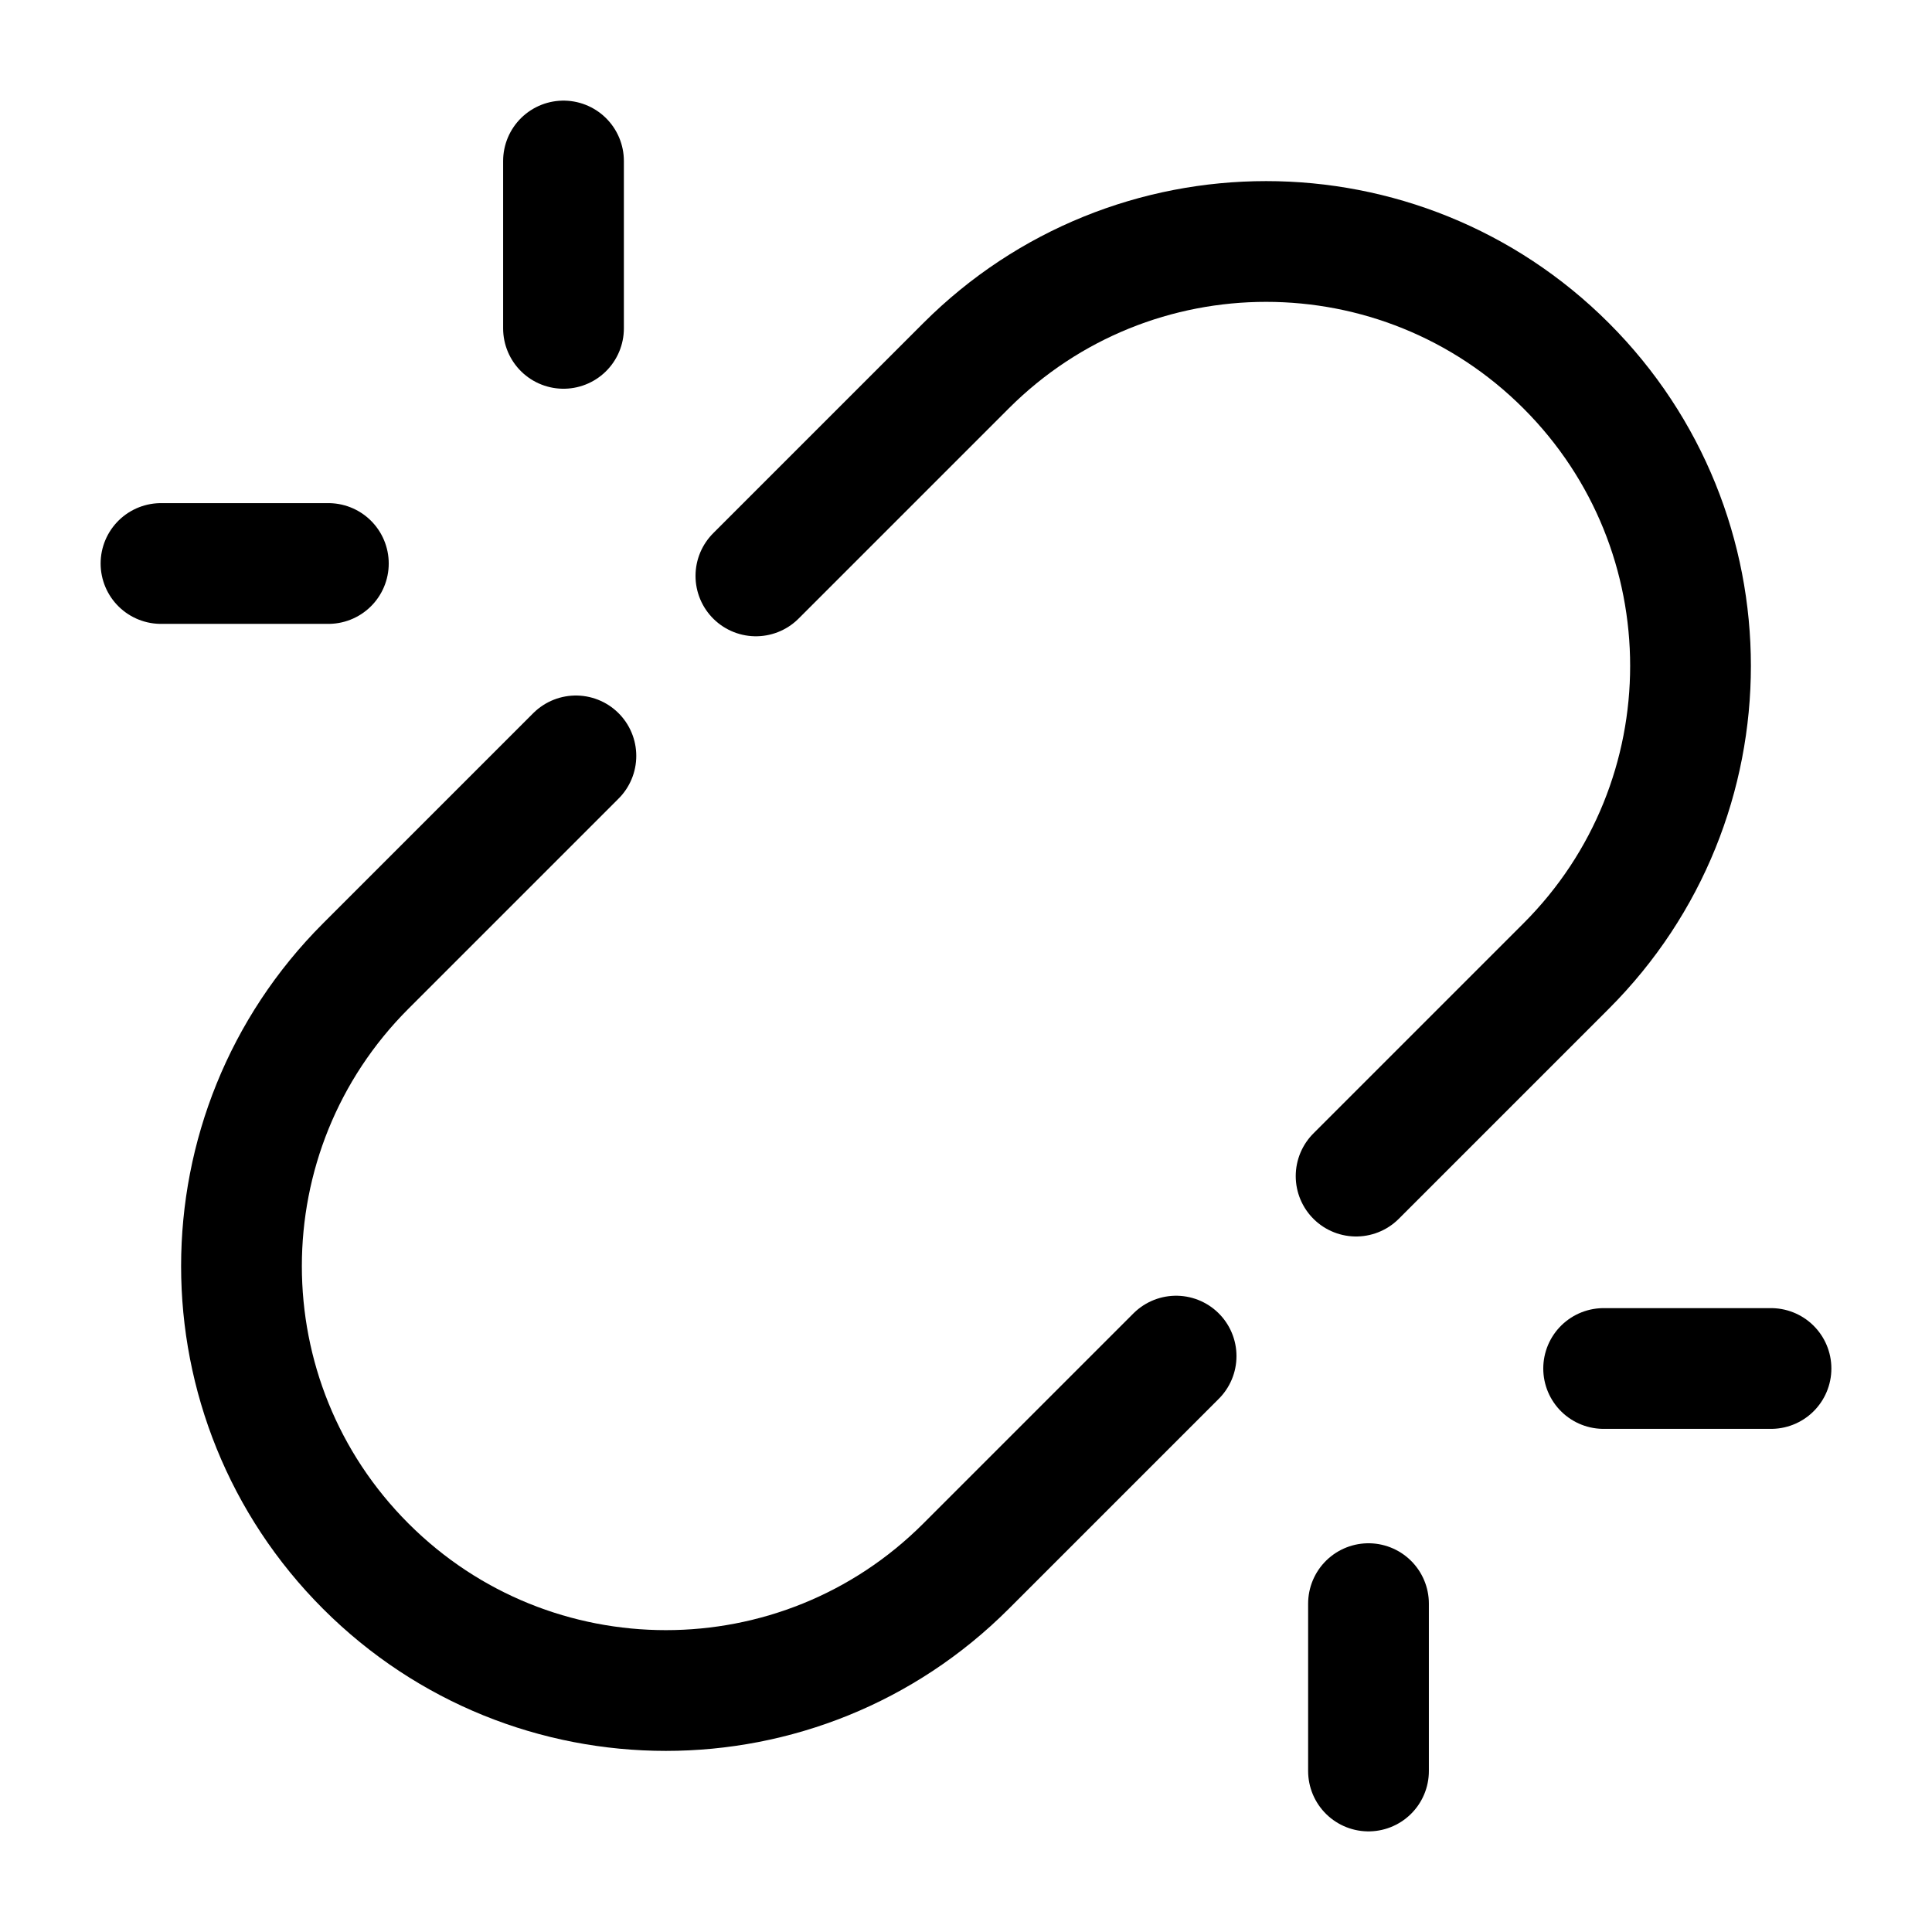 <svg width="24" height="24" viewBox="0 0 24 24" fill="none" xmlns="http://www.w3.org/2000/svg">
    <path d="M16.846 14.61L19.456 12C21.515 9.941 21.515 6.603 19.456 4.544C17.397 2.485 14.059 2.485 12 4.544L9.39 7.154M14.61 16.846L12 19.456C9.941 21.515 6.603 21.515 4.544 19.456C2.485 17.397 2.485 14.059 4.544 12L7.154 9.39" stroke="currentColor" stroke-width="1.5" stroke-linecap="round"/>
    <path d="M22 17H19.921M17 22L17 19.921" stroke="currentColor" stroke-width="1.5" stroke-linecap="round" stroke-linejoin="round"/>
    <path d="M2 7H4.079M7 2L7 4.079" stroke="currentColor" stroke-width="1.5" stroke-linecap="round" stroke-linejoin="round"/>
</svg>

